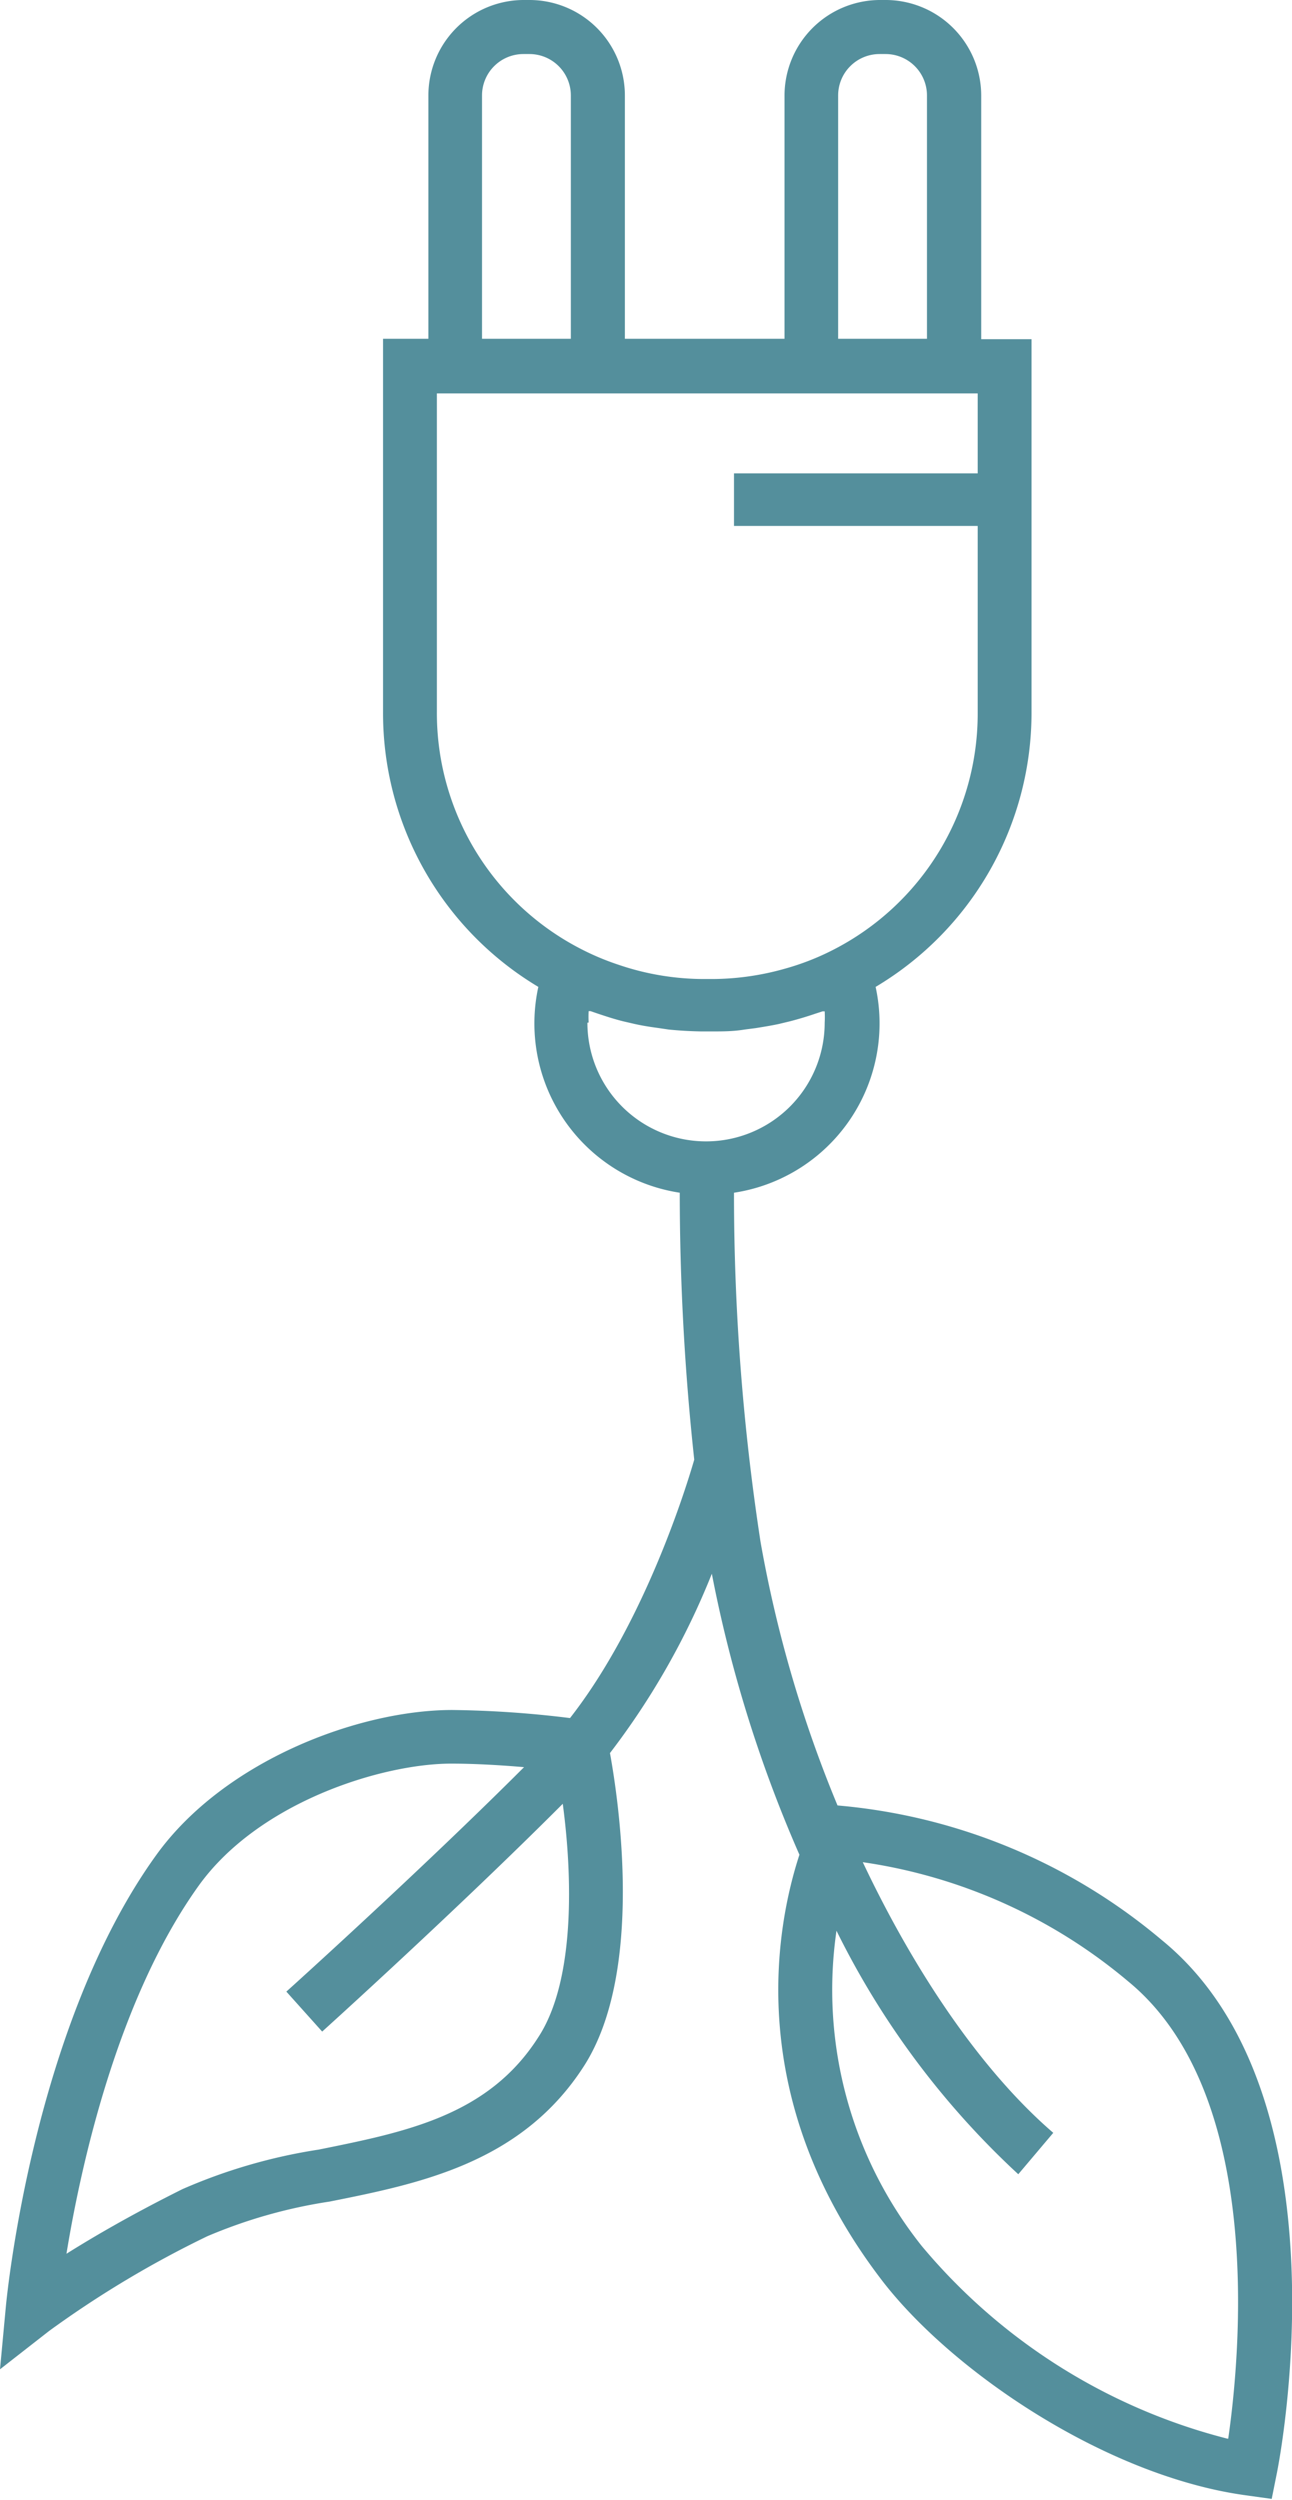 <svg xmlns="http://www.w3.org/2000/svg" viewBox="0 0 62.4 120.72"><defs><style>.baaf9ce0-b819-4f51-9af3-11596b8a4ddb{fill:#548f9c;}</style></defs><title>5 SUSTENTABLE</title><g id="eaf765fe-fc00-43a6-99d0-1f43b1f16466" data-name="Capa 2"><g id="a4d497cc-84cc-49f1-bfba-d300dd84af7c" data-name="Capa 1"><path class="baaf9ce0-b819-4f51-9af3-11596b8a4ddb" d="M56.11,93.69a28,28,0,0,0-15.66-6.5,60.56,60.56,0,0,1-3.72-12.74A110.94,110.94,0,0,1,35.45,57.6a8.27,8.27,0,0,0,6.84-9.94,15.41,15.41,0,0,0,7.53-13.28v-18H47.39V4.61A4.62,4.62,0,0,0,42.79,0H42.5a4.62,4.62,0,0,0-4.61,4.61V16.36H30.18V4.61A4.61,4.61,0,0,0,25.58,0h-.29a4.61,4.61,0,0,0-4.6,4.61V16.36H18.5v18A15.4,15.4,0,0,0,26,47.66a8.27,8.27,0,0,0,6.83,9.94,120.49,120.49,0,0,0,.7,12.89c-.36,1.25-2.38,7.85-6,12.48a50.36,50.36,0,0,0-5.69-.39c-4.5,0-11,2.44-14.29,7C1.61,97.81.33,110.87.28,111.42l-.28,3,2.37-1.85A49.66,49.66,0,0,1,10,108a24.32,24.32,0,0,1,5.92-1.68c4.35-.87,9.29-1.86,12.3-6.57,2.89-4.54,1.66-12.78,1.24-15.09A36.39,36.39,0,0,0,34.38,76a63.87,63.87,0,0,0,4.23,13.57C37.49,93,35.89,101.28,42.5,110c3.35,4.45,10.89,9.59,17.71,10.51l1.21.17.24-1.2C61.81,118.77,65.22,101.12,56.11,93.69ZM40.48,4.61a2,2,0,0,1,2-2h.29a2,2,0,0,1,2,2V16.36H40.48Zm-17.2,0a2,2,0,0,1,2-2h.29a2,2,0,0,1,2,2V16.36H23.28ZM21.1,34.38V19H47.22v3.86H35.45V25.4H47.22v9a12.81,12.81,0,0,1-7,11.48,12.28,12.28,0,0,1-2.31.9,13,13,0,0,1-3.53.5H34a12.82,12.82,0,0,1-4.1-.68,12.51,12.51,0,0,1-1.74-.72A12.81,12.81,0,0,1,21.1,34.38Zm7.33,15a4.93,4.93,0,0,1,0-.55l.09,0,.38.13c.39.13.79.26,1.19.36l.56.13c.36.08.73.14,1.11.19l.54.08c.51.05,1,.08,1.55.09h.56c.52,0,1,0,1.55-.09l.54-.07c.37-.06.75-.12,1.12-.2l.54-.13c.42-.11.82-.23,1.23-.37l.34-.11.1,0a4.93,4.93,0,0,1,0,.55,5.73,5.73,0,0,1-11.46,0ZM26,98.38c-2.41,3.79-6.4,4.58-10.61,5.43a26.33,26.33,0,0,0-6.58,1.91c-2.41,1.2-4.28,2.29-5.6,3.12.69-4.23,2.46-12.3,6.39-17.78,2.92-4.06,8.89-5.89,12.19-5.89,1.2,0,2.46.08,3.52.17-5,5-11.41,10.78-11.48,10.84l1.73,1.93c.07-.06,6.54-5.91,11.62-11C27.64,90.54,27.8,95.63,26,98.38Zm33.28,19.39a28.36,28.36,0,0,1-14.75-9.29A19.85,19.85,0,0,1,40.4,93.24,40.24,40.24,0,0,0,49.18,105l1.69-2c-3.39-2.92-6.62-7.62-9.2-13.07a25.58,25.58,0,0,1,12.81,5.75C61.1,101.1,59.9,113.75,59.32,117.77Z"></path></g></g></svg>